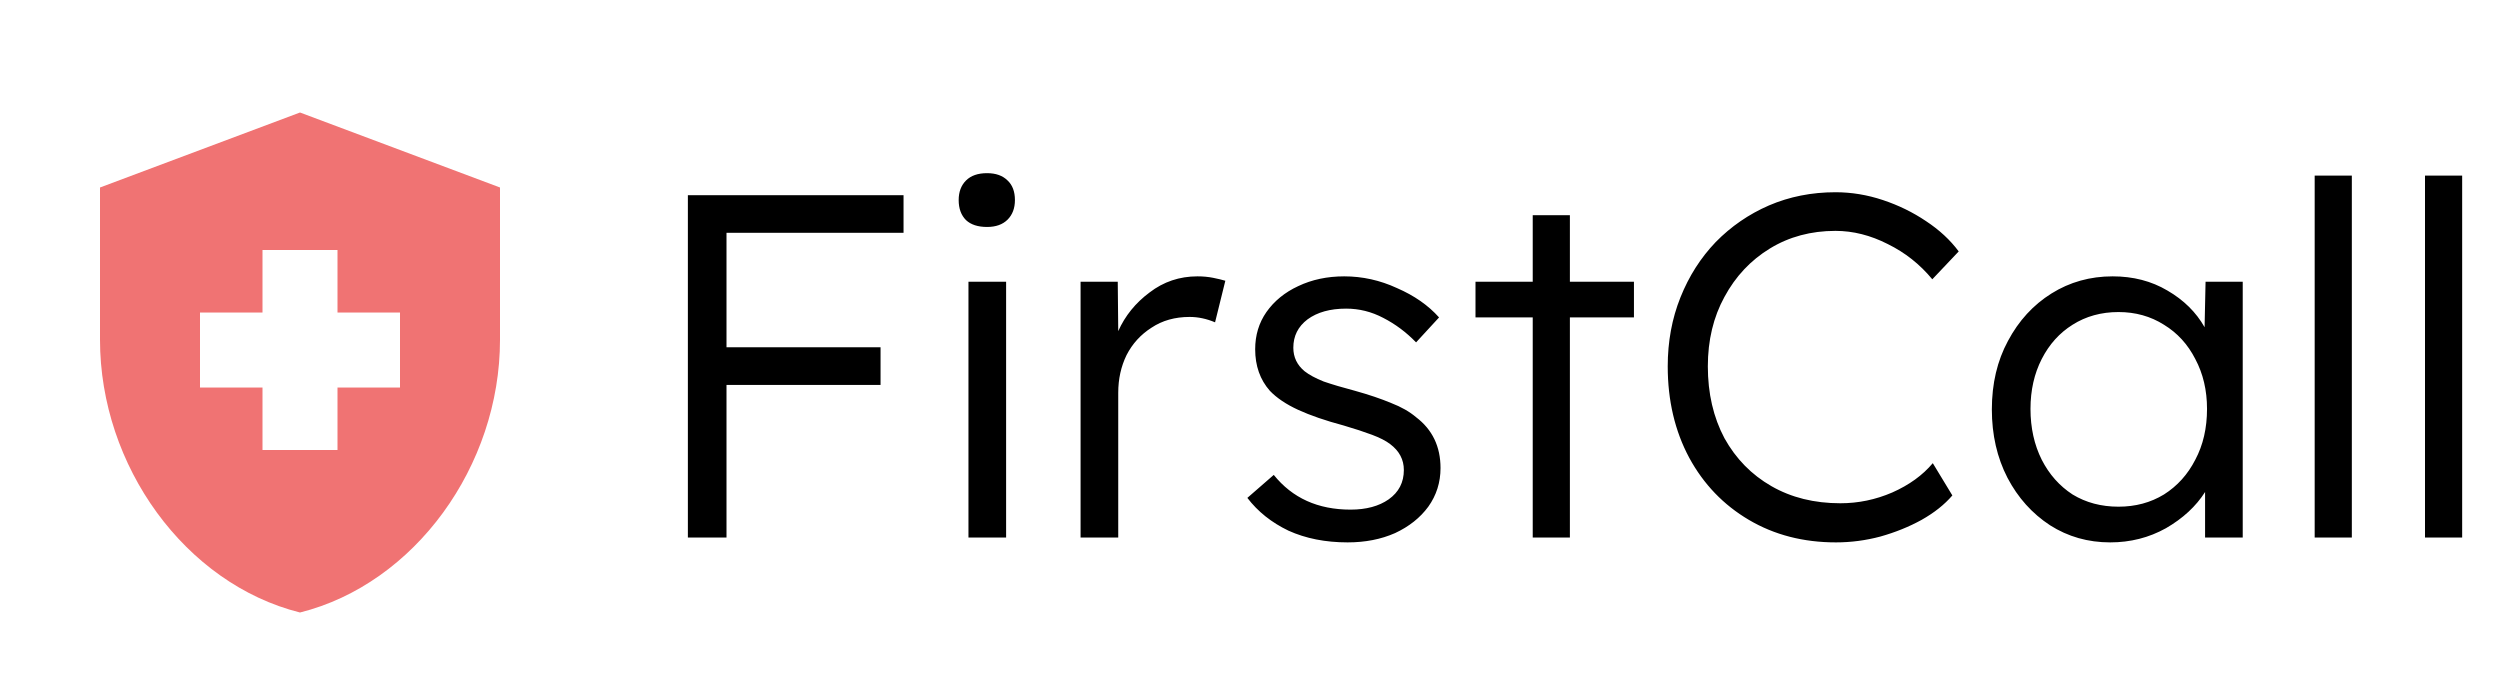 <svg width="200" height="56" viewBox="0 0 200 56" fill="none" xmlns="http://www.w3.org/2000/svg">
<path d="M55.03 43V15.614H72.283V18.626H58.12V27.781H70.444V30.793H58.12V43H55.03ZM78.964 18.157C78.233 18.157 77.672 17.974 77.281 17.609C76.89 17.218 76.694 16.683 76.694 16.005C76.694 15.353 76.89 14.831 77.281 14.44C77.672 14.049 78.233 13.853 78.964 13.853C79.668 13.853 80.216 14.049 80.607 14.44C80.998 14.805 81.194 15.327 81.194 16.005C81.194 16.657 80.998 17.178 80.607 17.57C80.216 17.961 79.668 18.157 78.964 18.157ZM77.477 43V22.538H80.489V43H77.477ZM86.446 43V22.538H89.42L89.459 26.49C90.007 25.264 90.841 24.234 91.963 23.399C93.084 22.538 94.362 22.108 95.797 22.108C96.24 22.108 96.657 22.147 97.049 22.225C97.44 22.304 97.766 22.382 98.027 22.46L97.205 25.786C96.527 25.499 95.849 25.355 95.171 25.355C93.997 25.355 92.98 25.642 92.119 26.216C91.258 26.764 90.593 27.494 90.124 28.407C89.68 29.32 89.459 30.324 89.459 31.419V43H86.446ZM107.809 43.391C106.035 43.391 104.457 43.078 103.075 42.452C101.718 41.8 100.623 40.926 99.788 39.831L101.901 37.992C103.388 39.844 105.435 40.77 108.043 40.77C109.295 40.77 110.313 40.496 111.095 39.948C111.904 39.374 112.308 38.592 112.308 37.601C112.308 36.766 111.943 36.075 111.212 35.527C110.873 35.267 110.391 35.019 109.765 34.784C109.139 34.549 108.382 34.301 107.496 34.041C106.035 33.65 104.822 33.232 103.857 32.789C102.892 32.345 102.136 31.837 101.588 31.263C100.806 30.376 100.414 29.268 100.414 27.937C100.414 26.816 100.714 25.825 101.314 24.964C101.94 24.077 102.788 23.386 103.857 22.89C104.953 22.369 106.179 22.108 107.535 22.108C108.995 22.108 110.404 22.421 111.76 23.047C113.143 23.647 114.264 24.429 115.125 25.394L113.286 27.39C112.503 26.581 111.63 25.929 110.665 25.433C109.726 24.938 108.735 24.69 107.691 24.69C106.413 24.69 105.383 24.977 104.601 25.551C103.844 26.125 103.466 26.881 103.466 27.82C103.466 28.576 103.766 29.202 104.366 29.698C104.731 29.985 105.24 30.259 105.892 30.52C106.57 30.754 107.404 31.002 108.396 31.263C109.517 31.576 110.482 31.902 111.291 32.241C112.099 32.554 112.764 32.932 113.286 33.376C114.59 34.367 115.242 35.723 115.242 37.444C115.242 38.592 114.916 39.622 114.264 40.535C113.612 41.422 112.725 42.126 111.604 42.648C110.482 43.144 109.217 43.391 107.809 43.391ZM122.618 43V25.394H118.04V22.538H122.618V17.218H125.591V22.538H130.716V25.394H125.591V43H122.618ZM146.877 43.391C144.269 43.391 141.947 42.791 139.913 41.592C137.878 40.392 136.287 38.736 135.14 36.623C133.992 34.484 133.418 32.045 133.418 29.307C133.418 27.325 133.757 25.486 134.436 23.79C135.114 22.095 136.053 20.621 137.253 19.369C138.478 18.117 139.9 17.139 141.517 16.435C143.16 15.731 144.934 15.379 146.838 15.379C148.116 15.379 149.381 15.587 150.633 16.005C151.885 16.422 153.032 16.983 154.076 17.687C155.145 18.391 156.019 19.2 156.697 20.113L154.584 22.343C153.593 21.143 152.406 20.204 151.024 19.526C149.642 18.822 148.246 18.47 146.838 18.47C144.882 18.47 143.134 18.939 141.595 19.878C140.056 20.817 138.844 22.108 137.957 23.751C137.07 25.368 136.627 27.22 136.627 29.307C136.627 31.472 137.07 33.389 137.957 35.058C138.87 36.701 140.122 37.979 141.713 38.892C143.304 39.805 145.142 40.261 147.229 40.261C148.664 40.261 150.046 39.974 151.376 39.401C152.732 38.801 153.815 38.018 154.623 37.053L156.188 39.635C155.562 40.366 154.741 41.018 153.724 41.592C152.732 42.139 151.637 42.583 150.437 42.922C149.263 43.235 148.077 43.391 146.877 43.391ZM168.816 43.391C167.042 43.391 165.438 42.935 164.004 42.022C162.569 41.083 161.434 39.818 160.6 38.227C159.765 36.61 159.348 34.784 159.348 32.75C159.348 30.689 159.778 28.863 160.639 27.272C161.5 25.655 162.66 24.39 164.121 23.477C165.582 22.564 167.212 22.108 169.011 22.108C170.655 22.108 172.115 22.486 173.393 23.243C174.697 23.999 175.688 24.977 176.367 26.177L176.445 22.538H179.418V43H176.406V39.361C175.675 40.509 174.632 41.474 173.276 42.257C171.92 43.013 170.433 43.391 168.816 43.391ZM169.481 40.535C170.837 40.535 172.05 40.209 173.119 39.557C174.189 38.879 175.023 37.953 175.623 36.779C176.249 35.606 176.562 34.249 176.562 32.711C176.562 31.224 176.249 29.894 175.623 28.72C175.023 27.546 174.189 26.633 173.119 25.981C172.05 25.303 170.837 24.964 169.481 24.964C168.098 24.964 166.873 25.303 165.803 25.981C164.76 26.633 163.938 27.546 163.338 28.72C162.739 29.894 162.439 31.224 162.439 32.711C162.439 34.223 162.739 35.58 163.338 36.779C163.938 37.953 164.76 38.879 165.803 39.557C166.873 40.209 168.098 40.535 169.481 40.535ZM185.174 43V14.049H188.147V43H185.174ZM194 43V14.049H196.973V43H194Z" fill="black"/>
<path d="M21 31H16V25H21V20H27V25H32V31H27V36H21V31ZM24 9L8 15V27.18C8 37.28 14.82 46.7 24 49C33.18 46.7 40 37.28 40 27.18V15L24 9Z" fill="#F07373"/>
</svg>
